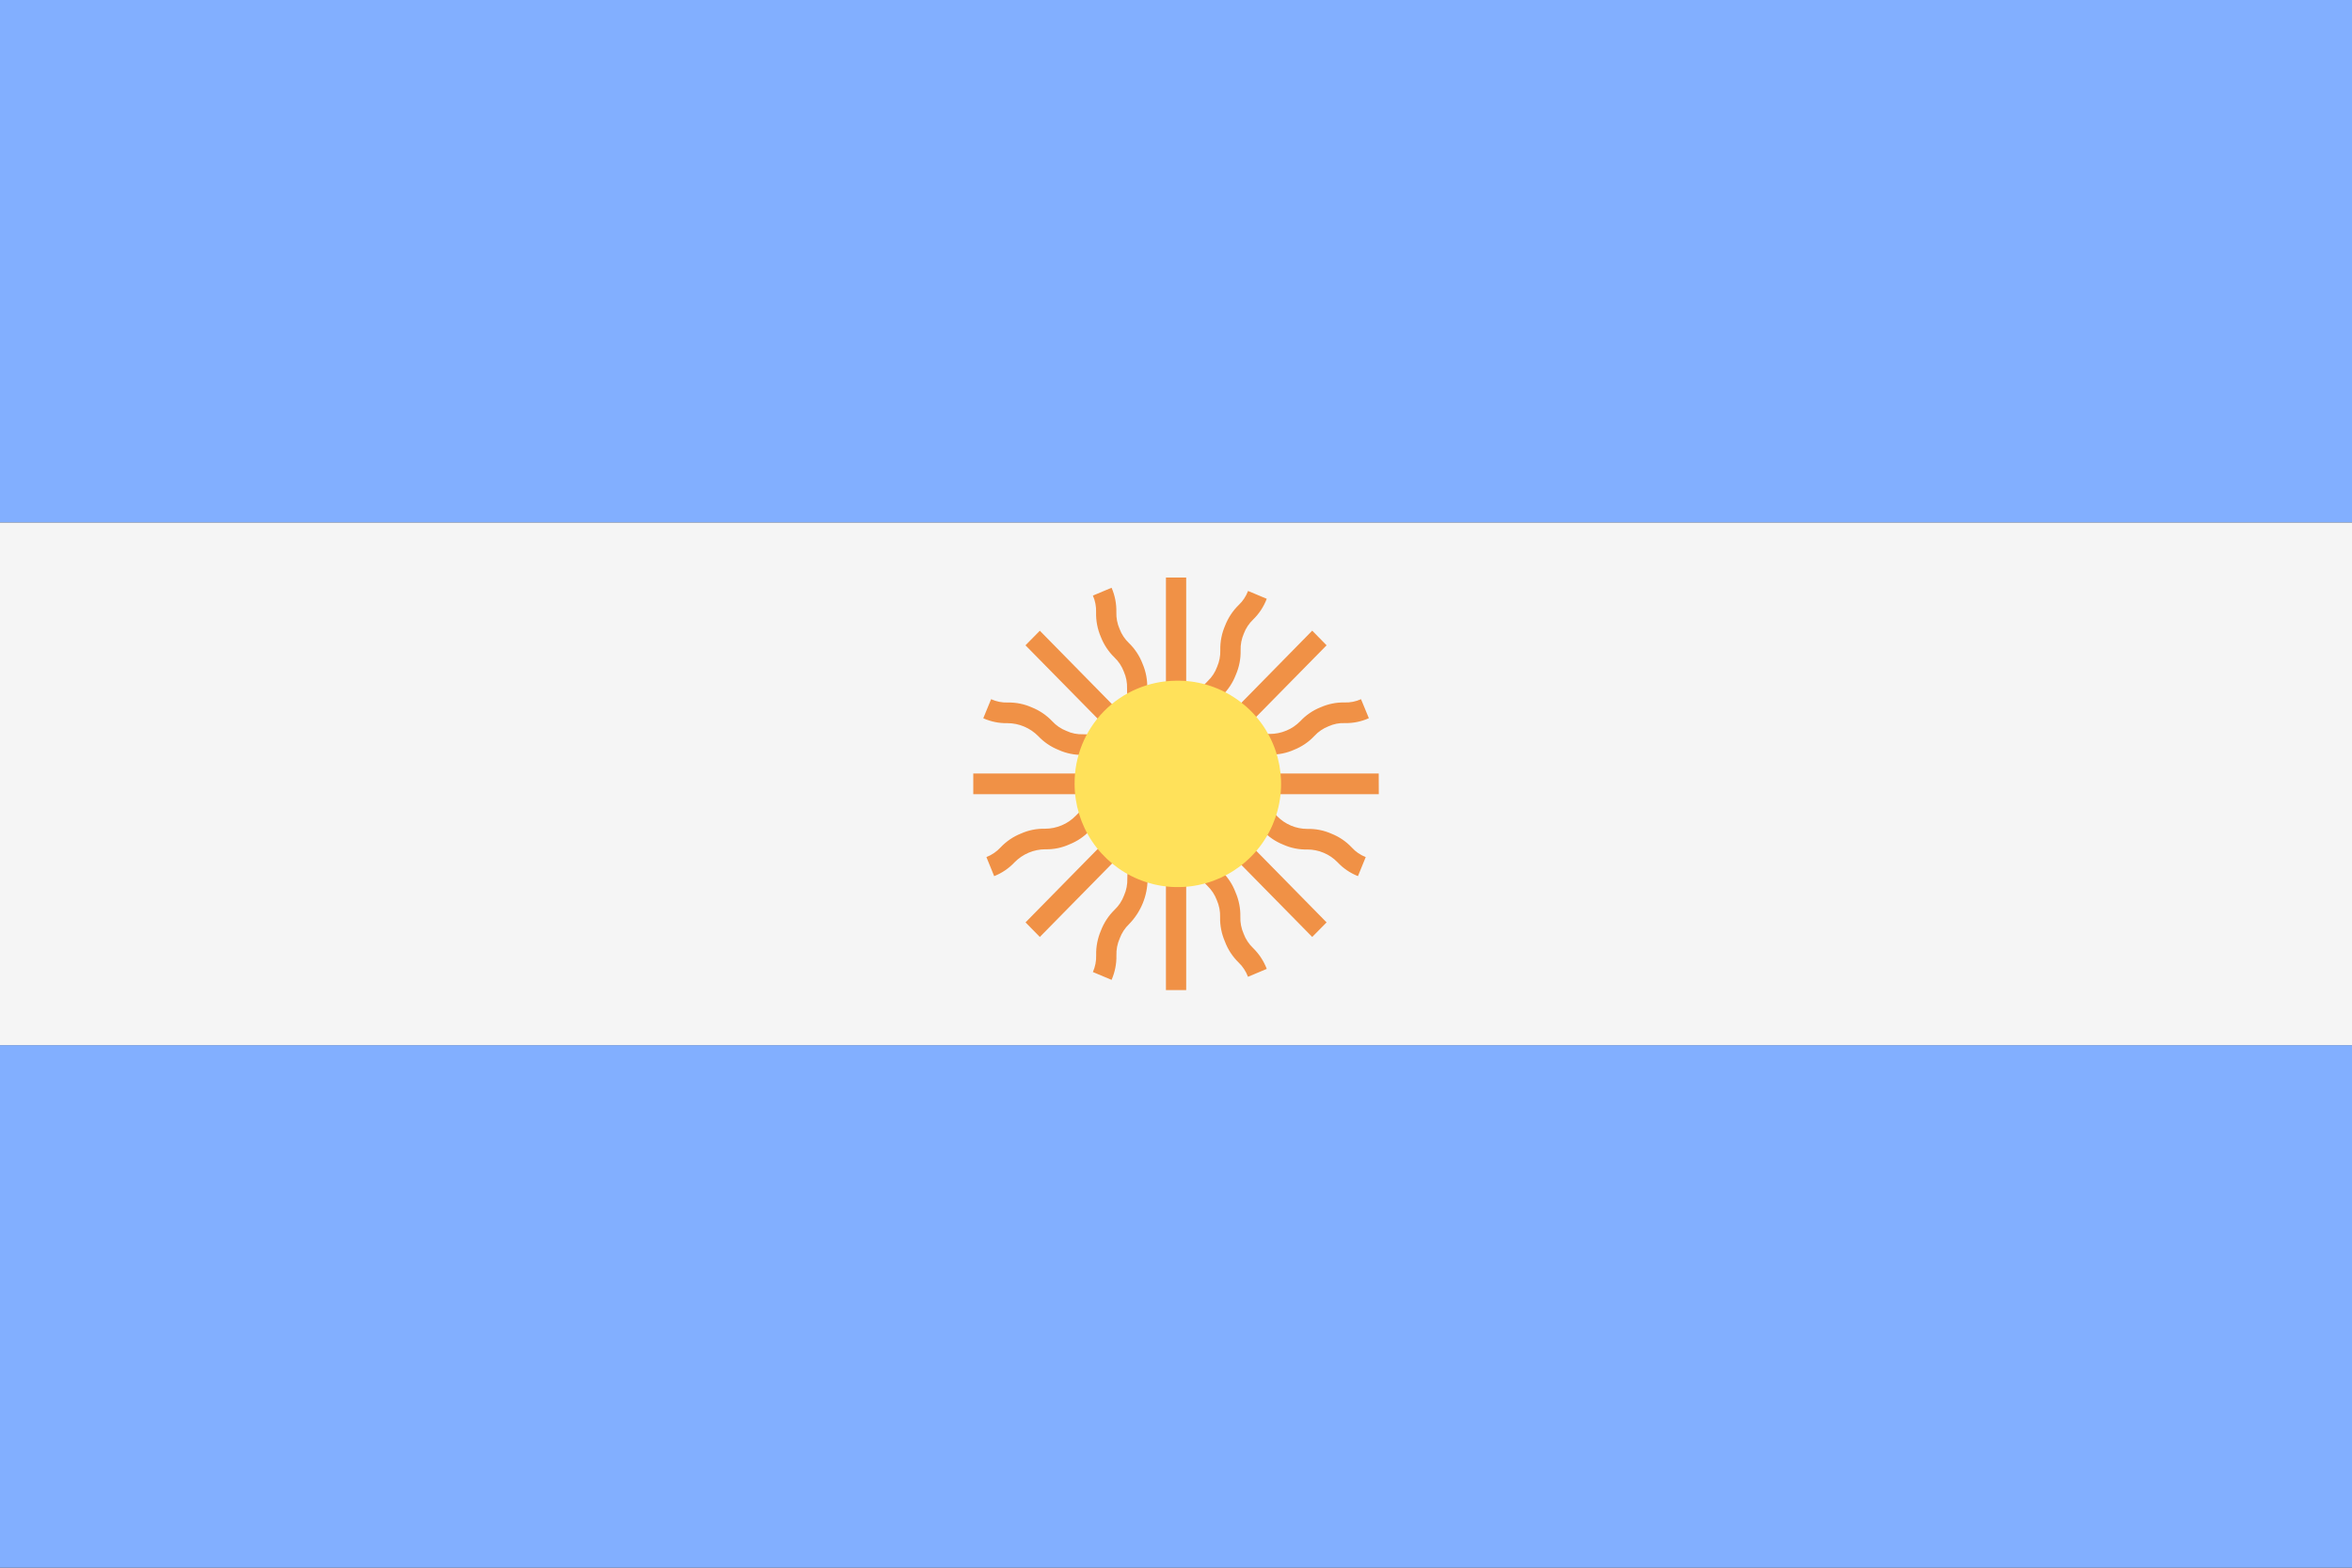 <svg viewBox="0 0 36 24" fill="none" xmlns="http://www.w3.org/2000/svg">
	<rect x="0" y="0" width="36" height="24" fill="#333333" stroke="none"/>
	<path d="M36 0V8H0V0H36ZM0 24H36V16H0V24Z" fill="#82AFFF" />
	<path d="M0 8H36V16H0V8Z" fill="#F5F5F5" />
	<path
		d="M21.103 11.842H18.87C18.907 11.813 18.942 11.782 18.974 11.748C19.035 11.686 19.107 11.636 19.187 11.603C19.267 11.569 19.353 11.552 19.44 11.552C19.567 11.555 19.692 11.53 19.808 11.478C19.926 11.431 20.032 11.359 20.119 11.266C20.178 11.202 20.251 11.152 20.332 11.12C20.411 11.084 20.497 11.066 20.584 11.07C20.711 11.073 20.836 11.047 20.952 10.995L20.832 10.704C20.753 10.74 20.667 10.757 20.581 10.754C20.454 10.751 20.329 10.777 20.213 10.828C20.095 10.875 19.99 10.947 19.903 11.04C19.842 11.102 19.77 11.152 19.689 11.185C19.609 11.219 19.523 11.236 19.436 11.236C19.309 11.233 19.183 11.259 19.068 11.311C18.95 11.358 18.845 11.43 18.758 11.522C18.7 11.585 18.628 11.634 18.548 11.666L20.305 9.879L20.085 9.655L18.505 11.264C18.511 11.217 18.514 11.169 18.514 11.122C18.511 11.034 18.528 10.946 18.564 10.865C18.595 10.783 18.643 10.709 18.707 10.648C18.799 10.559 18.87 10.45 18.916 10.33C18.967 10.212 18.992 10.085 18.989 9.957C18.986 9.869 19.003 9.781 19.038 9.7C19.069 9.618 19.118 9.544 19.181 9.484C19.273 9.395 19.343 9.287 19.389 9.167L19.103 9.047C19.072 9.129 19.023 9.203 18.959 9.263C18.868 9.352 18.797 9.46 18.751 9.579C18.7 9.697 18.675 9.825 18.678 9.953C18.681 10.041 18.664 10.128 18.629 10.209C18.599 10.292 18.55 10.366 18.486 10.427C18.394 10.516 18.322 10.624 18.276 10.744C18.225 10.862 18.201 10.99 18.204 11.119C18.206 11.205 18.19 11.29 18.156 11.369V8.842H17.846V11.116C17.818 11.079 17.787 11.043 17.754 11.01C17.69 10.95 17.641 10.875 17.61 10.793C17.574 10.712 17.557 10.624 17.56 10.535C17.563 10.407 17.539 10.279 17.488 10.161C17.442 10.041 17.371 9.933 17.279 9.844C17.216 9.784 17.167 9.71 17.136 9.628C17.101 9.547 17.084 9.459 17.087 9.371C17.09 9.243 17.065 9.116 17.014 8.998L16.728 9.118C16.764 9.199 16.78 9.287 16.777 9.375C16.774 9.503 16.798 9.631 16.849 9.749C16.895 9.868 16.966 9.976 17.058 10.065C17.121 10.125 17.17 10.199 17.201 10.281C17.237 10.362 17.254 10.45 17.251 10.539C17.248 10.668 17.273 10.796 17.324 10.914C17.369 11.034 17.44 11.142 17.532 11.231C17.594 11.29 17.642 11.363 17.672 11.443L15.916 9.656L15.696 9.879L17.451 11.663C17.378 11.631 17.313 11.585 17.258 11.528C17.169 11.437 17.063 11.365 16.946 11.316C16.829 11.267 16.704 11.241 16.577 11.241C16.489 11.244 16.402 11.227 16.323 11.19C16.241 11.158 16.167 11.108 16.107 11.043C16.019 10.95 15.912 10.877 15.794 10.83C15.678 10.778 15.551 10.752 15.424 10.755C15.336 10.758 15.25 10.74 15.17 10.704L15.05 10.996C15.166 11.048 15.293 11.074 15.42 11.071C15.508 11.071 15.595 11.089 15.675 11.123C15.756 11.157 15.829 11.206 15.891 11.269C15.979 11.362 16.085 11.434 16.204 11.481C16.32 11.534 16.446 11.559 16.573 11.557C16.66 11.554 16.747 11.571 16.827 11.607C16.909 11.639 16.982 11.689 17.041 11.754C17.072 11.785 17.105 11.815 17.139 11.842H14.897V12.158H17.377C17.304 12.188 17.226 12.203 17.147 12.202C17.02 12.199 16.895 12.224 16.779 12.276C16.66 12.323 16.554 12.395 16.466 12.488C16.405 12.551 16.332 12.601 16.251 12.635C16.17 12.669 16.084 12.687 15.996 12.687C15.869 12.684 15.743 12.709 15.627 12.761C15.508 12.808 15.402 12.881 15.314 12.974C15.254 13.039 15.18 13.089 15.098 13.121L15.217 13.413C15.336 13.366 15.443 13.293 15.53 13.2C15.591 13.138 15.665 13.088 15.745 13.054C15.826 13.02 15.912 13.002 16 13.002C16.128 13.005 16.254 12.979 16.37 12.926C16.488 12.879 16.595 12.807 16.682 12.714C16.741 12.649 16.815 12.6 16.897 12.568C16.977 12.531 17.064 12.514 17.151 12.517C17.195 12.517 17.238 12.514 17.282 12.508L15.697 14.121L15.916 14.344L17.669 12.561C17.638 12.634 17.593 12.701 17.537 12.757C17.356 12.942 17.255 13.19 17.255 13.449C17.258 13.538 17.241 13.627 17.205 13.708C17.174 13.791 17.125 13.867 17.06 13.928C16.968 14.018 16.897 14.126 16.851 14.246C16.8 14.365 16.775 14.493 16.778 14.622C16.781 14.711 16.764 14.799 16.728 14.881L17.014 15.001C17.065 14.883 17.091 14.755 17.088 14.626C17.085 14.537 17.102 14.449 17.138 14.367C17.169 14.284 17.218 14.208 17.282 14.147C17.463 13.962 17.565 13.713 17.565 13.454C17.562 13.365 17.579 13.277 17.615 13.195C17.646 13.112 17.695 13.038 17.759 12.977C17.79 12.945 17.819 12.912 17.846 12.877V15.157H18.156V12.636C18.185 12.71 18.2 12.789 18.199 12.869C18.196 12.998 18.221 13.125 18.272 13.243C18.317 13.363 18.389 13.472 18.481 13.562C18.545 13.623 18.594 13.698 18.625 13.781C18.661 13.863 18.678 13.951 18.675 14.04C18.672 14.169 18.698 14.297 18.749 14.415C18.794 14.536 18.866 14.645 18.958 14.735C19.022 14.796 19.071 14.871 19.102 14.954L19.389 14.833C19.343 14.712 19.271 14.603 19.179 14.513C19.115 14.452 19.066 14.377 19.035 14.294C18.999 14.212 18.982 14.124 18.985 14.035C18.988 13.906 18.962 13.778 18.911 13.66C18.866 13.54 18.795 13.432 18.703 13.342C18.639 13.28 18.59 13.205 18.559 13.122C18.523 13.041 18.506 12.953 18.509 12.865C18.508 12.82 18.505 12.775 18.499 12.731L20.085 14.344L20.305 14.121L18.725 12.513C18.771 12.519 18.817 12.523 18.863 12.523C18.95 12.52 19.037 12.537 19.116 12.573C19.198 12.605 19.271 12.655 19.33 12.719C19.417 12.812 19.524 12.884 19.642 12.931C19.757 12.983 19.883 13.008 20.009 13.005C20.096 13.005 20.181 13.022 20.261 13.056C20.341 13.089 20.413 13.139 20.473 13.201C20.56 13.294 20.667 13.366 20.785 13.413L20.904 13.121C20.823 13.09 20.75 13.04 20.691 12.975C20.604 12.882 20.497 12.81 20.379 12.763C20.264 12.712 20.138 12.687 20.012 12.69C19.925 12.69 19.839 12.673 19.759 12.639C19.679 12.605 19.607 12.556 19.546 12.493C19.459 12.4 19.352 12.328 19.234 12.281C19.119 12.229 18.993 12.203 18.866 12.207C18.781 12.209 18.697 12.192 18.619 12.158H21.104L21.103 11.842Z"
		fill="#F09146"
	/>
	<path
		d="M18 10.421C18.314 10.415 18.622 10.503 18.885 10.674C19.149 10.844 19.356 11.089 19.48 11.377C19.604 11.665 19.639 11.984 19.581 12.292C19.523 12.6 19.375 12.885 19.155 13.108C18.935 13.332 18.653 13.485 18.346 13.548C18.039 13.612 17.72 13.582 17.429 13.463C17.139 13.344 16.891 13.141 16.716 12.881C16.541 12.62 16.448 12.314 16.448 12C16.445 11.585 16.606 11.185 16.897 10.889C17.188 10.593 17.585 10.425 18 10.421Z"
		fill="#FFE15A"
	/>
</svg>
